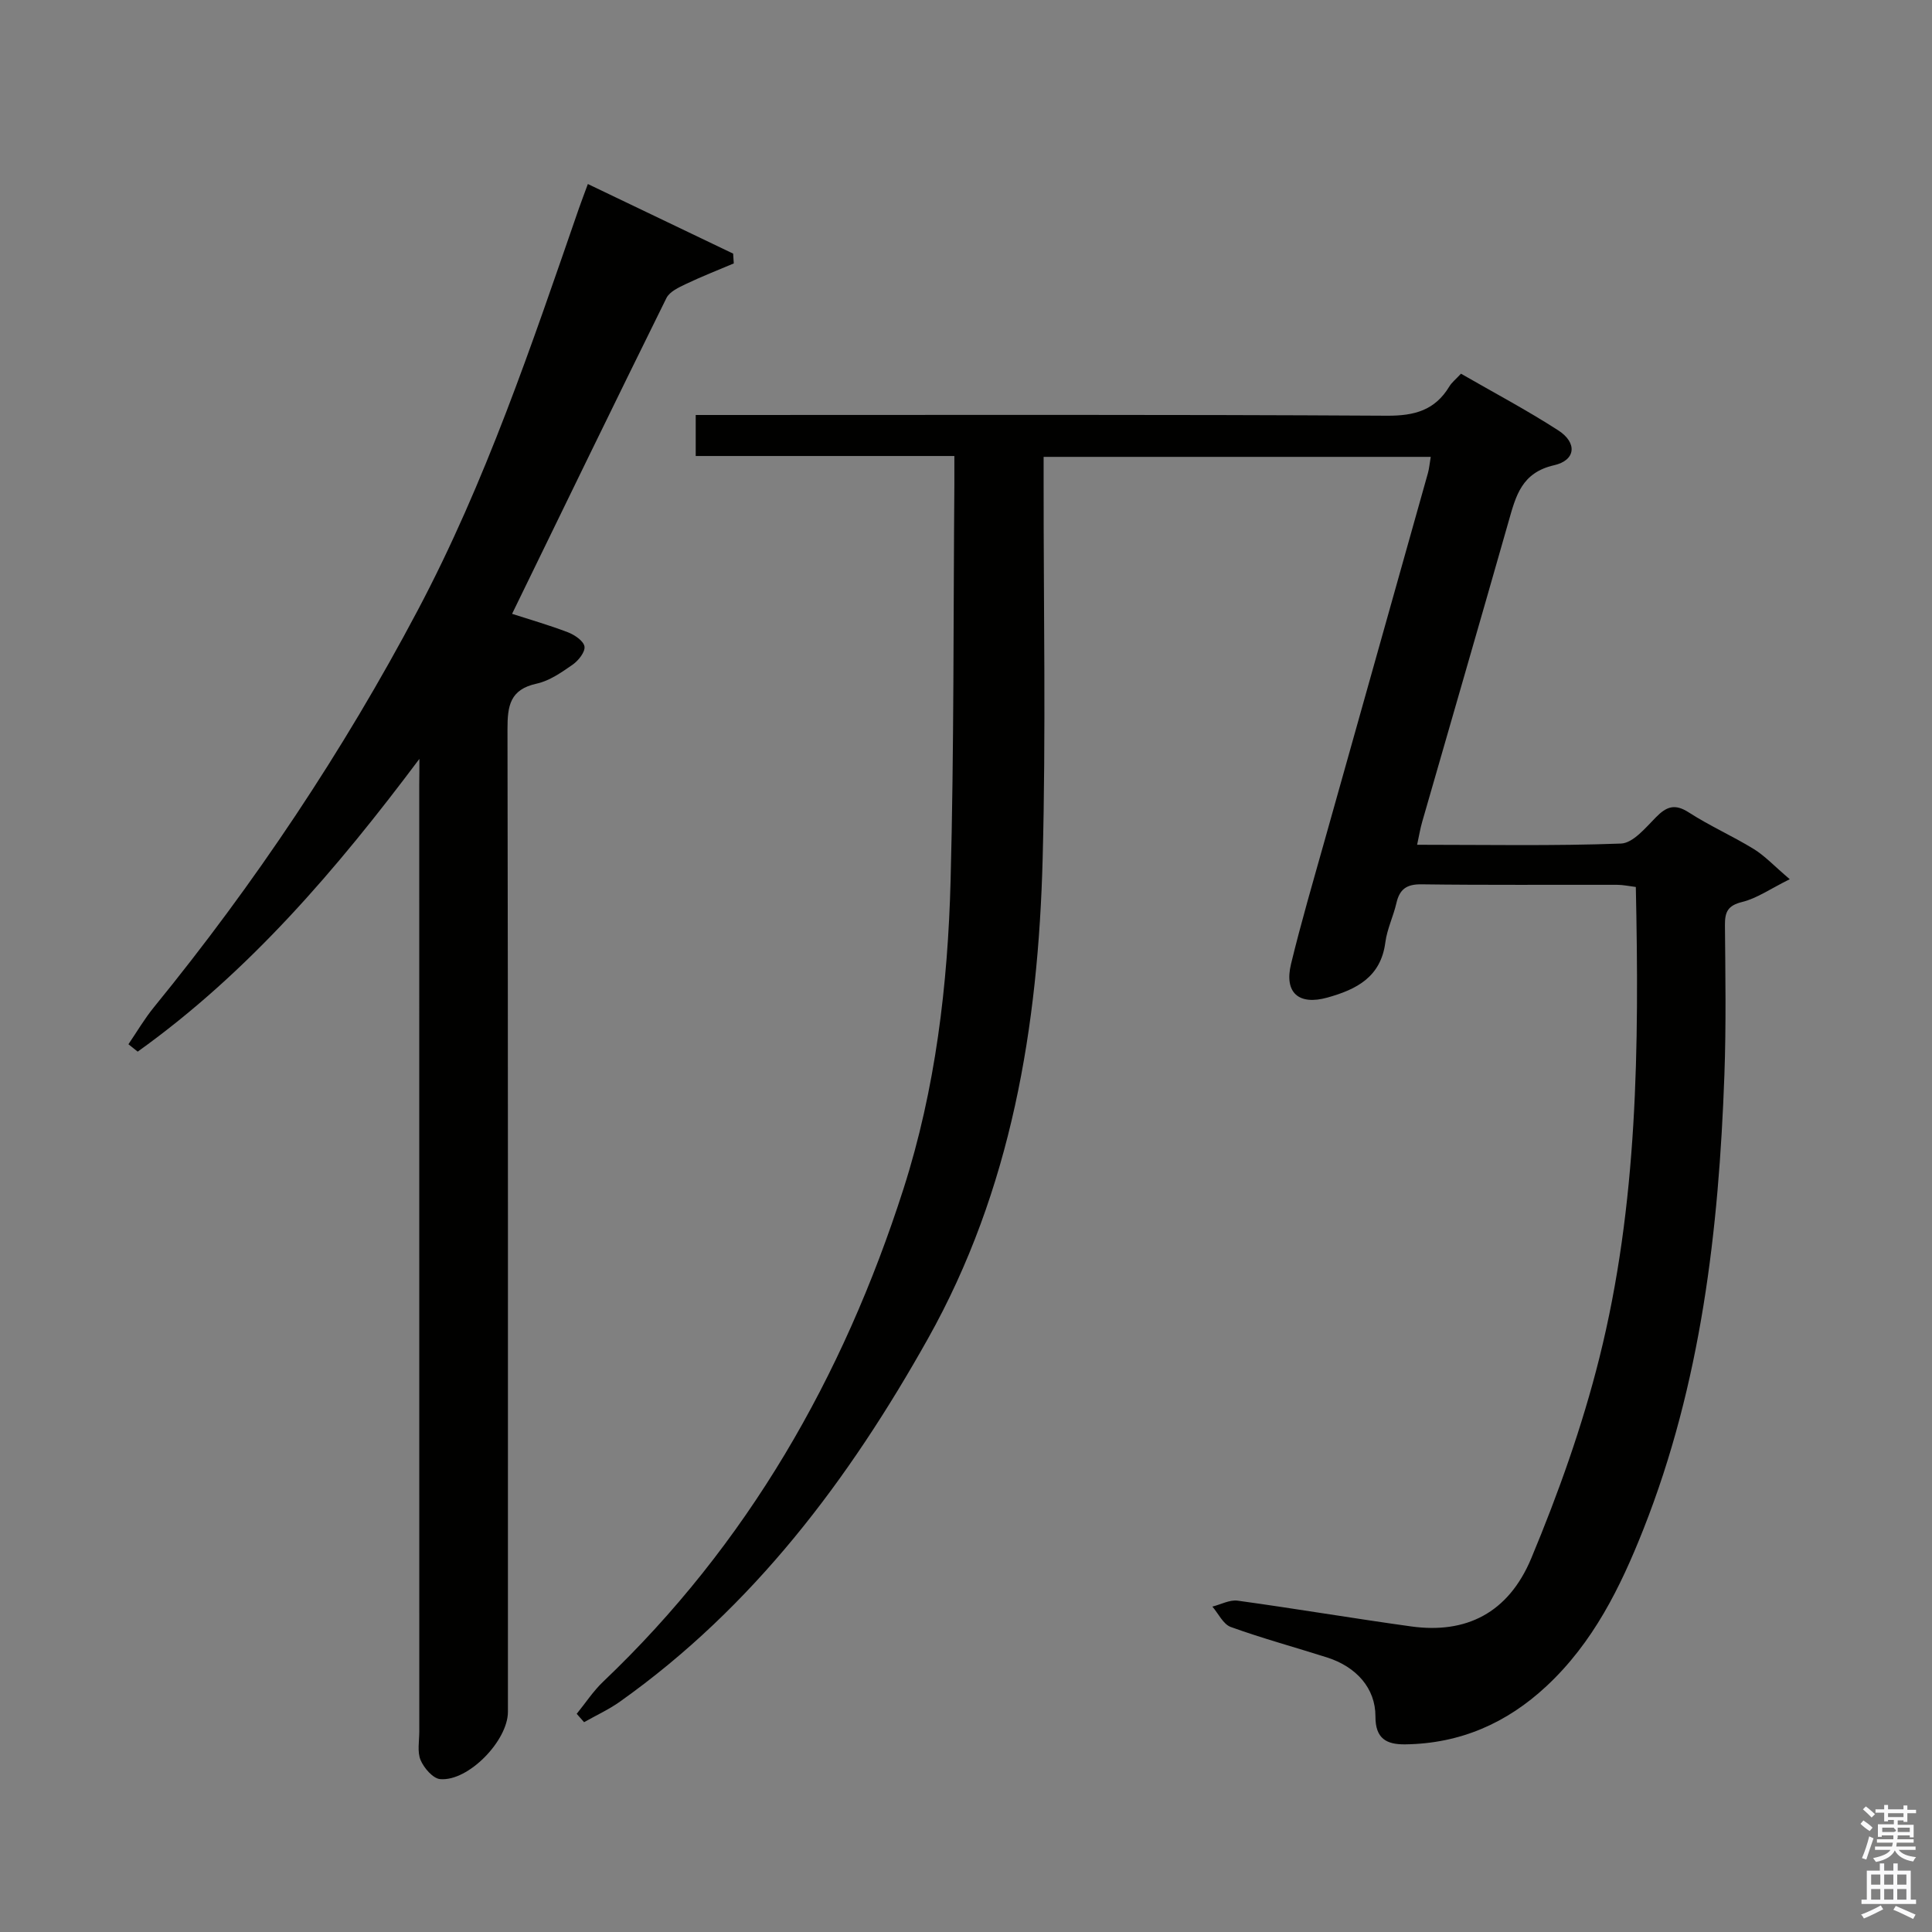 <svg enable-background="new 0 0 400 400" viewBox="0 0 400 400" xmlns="http://www.w3.org/2000/svg"><rect x="0" y="0" width="400" height="400" fill="#808080" stroke="none"/><path d="m385.2 377.6.6-.7c.6.4 1.3.9 1.9 1.5l-.6.7c-.8-.5-1.4-1-1.9-1.5zm.3 7.1c.6-1.4 1.1-2.9 1.5-4.5.3.1.6.3.9.4-.5 1.4-1 2.9-1.5 4.4zm.2-10.1.6-.6c.7.5 1.3 1.1 1.9 1.6l-.7.7c-.6-.6-1.2-1.2-1.8-1.7zm8.4-.8h.8v.9h1.8v.7h-1.8v1.8h-.8v-.3h-1.2v.9h3.3v2.6h-.8v-.4h-2.5c0 .3 0 .6-.1.8h3.4v.7h-3.5c0 .3-.1.6-.1.8h4v.7h-3.5c.7.9 1.9 1.3 3.6 1.5-.2.2-.4.5-.6.9-1.9-.3-3.2-1.1-3.8-2.3-.5 1.1-1.8 2-3.9 2.4-.2-.3-.4-.5-.6-.8 1.9-.4 3.1-.9 3.6-1.7h-3.2v-.7h3.5c.1-.2.1-.5.2-.8h-3.3v-.7h3.4c0-.2 0-.5 0-.8h-2.4v.3h-.8v-2.6h3.3v-.9h-1.2v.3h-.8v-1.8h-1.8v-.7h1.8v-.9h.8v.9h3.2zm-4.4 5.5h2.4c1-.3 0-.6 0-.9h-2.4zm1.2-3.1h3.2v-.8h-3.2zm4.4 2.2h-2.4v.9h2.5v-.9z" fill="#fafafb"/><path d="m389.2 385.8h.9v1.5h1.9v-1.5h.9v1.5h2.7v6h1.1v.9h-11.3v-.9h1.1v-6h2.7zm.2 8.7.5.8c-1.2.6-2.5 1.3-4 1.9-.2-.3-.3-.6-.6-.8 1.6-.6 3-1.3 4.1-1.9zm-2-4.3h1.9v-2.1h-1.9zm0 3.1h1.9v-2.2h-1.9zm2.7-3.1h1.9v-2.1h-1.9zm0 3.1h1.9v-2.2h-1.9zm2.4 1.3c1.4.6 2.7 1.2 4.1 1.8l-.5.9c-1.5-.7-2.8-1.4-4.1-1.9zm2.2-6.5h-1.9v2.1h1.9zm-1.9 5.2h1.9v-2.2h-1.9z" fill="#fafafb"/><g fill="#010100"><path d="m119.4 354.83c1.82-2.23 3.41-4.69 5.48-6.66 29.88-28.43 49.68-63.06 62.17-102.01 6.63-20.69 9.19-42.21 9.76-63.84.72-27.3.56-54.63.78-81.94.01-1.81 0-3.61 0-5.97-18 0-35.56 0-53.55 0 0-2.93 0-5.32 0-8.49h5.61c45.83 0 91.67-.12 137.5.15 5.73.03 9.95-1.13 12.93-6.07.49-.82 1.31-1.45 2.4-2.63 6.77 3.9 13.64 7.54 20.15 11.74 3.95 2.55 3.65 6.18-.87 7.21-6.74 1.54-7.92 6.36-9.42 11.63-5.91 20.75-11.93 41.47-17.89 62.2-.41 1.41-.64 2.87-1.05 4.75 14.26 0 28.25.27 42.2-.25 2.5-.09 5.1-3.27 7.23-5.43 2.19-2.23 3.91-2.89 6.81-1.02 4.32 2.79 9.08 4.89 13.47 7.59 2.29 1.41 4.18 3.47 7.44 6.24-4.09 2.03-6.82 3.97-9.84 4.71-2.97.73-3.6 2.04-3.58 4.78.09 10.33.26 20.67-.11 31-1.16 32.17-4.82 63.91-16.8 94.17-4.75 11.99-10.39 23.41-20.02 32.39-8.24 7.69-17.9 11.92-29.25 12.07-3.88.05-6.2-1.17-6.18-5.78.02-5.81-3.93-10.28-10.04-12.22-6.64-2.11-13.37-3.94-19.91-6.3-1.57-.57-2.56-2.77-3.81-4.22 1.75-.44 3.57-1.45 5.23-1.23 12.01 1.65 23.96 3.68 35.97 5.34 11.27 1.55 20.07-2.72 24.83-14.13 5.6-13.44 10.55-27.31 14.08-41.42 7.98-31.88 8.26-64.51 7.56-97.55-1.37-.17-2.63-.45-3.89-.45-13.5-.03-27 .08-40.5-.1-3.09-.04-4.52 1.02-5.18 3.89-.63 2.74-1.93 5.37-2.29 8.13-.93 7.19-5.98 9.75-12.01 11.43-5.9 1.64-8.96-.98-7.52-6.94 2.07-8.55 4.55-17 6.93-25.47 7.13-25.4 14.29-50.79 21.42-76.19.26-.94.34-1.93.58-3.35-26.66 0-53.02 0-80.15 0v5.2c-.02 26 .49 52.01-.2 78-.91 34.7-6.46 68.54-23.75 99.37-16.35 29.16-36.13 55.53-63.77 75.15-2.31 1.64-4.94 2.84-7.42 4.25-.51-.58-1.02-1.15-1.53-1.73z"/><path d="m86.83 157.12c-17.12 22.85-35.28 44.12-58.32 60.61-.64-.51-1.28-1.02-1.92-1.53 1.75-2.57 3.33-5.28 5.29-7.68 20.88-25.61 39.14-52.94 54.6-82.15 14.06-26.56 23.58-54.91 33.36-83.17.53-1.53 1.12-3.04 1.87-5.1 10.23 4.9 20.15 9.66 30.08 14.41.04.68.09 1.36.13 2.03-3.31 1.4-6.66 2.71-9.91 4.26-1.49.71-3.37 1.58-4.03 2.9-10.67 21.58-21.18 43.25-31.96 65.39 3.49 1.13 7.58 2.3 11.54 3.81 1.39.53 3.26 1.79 3.45 2.95.18 1.12-1.26 2.93-2.45 3.76-2.3 1.6-4.79 3.35-7.45 3.93-5.53 1.2-6.05 4.59-6.04 9.43.13 67.82.09 135.63.09 203.45 0 5.96-8.19 14.43-14.02 13.93-1.5-.13-3.36-2.29-4.06-3.94-.72-1.71-.27-3.93-.27-5.93-.01-65.32-.01-130.63-.01-195.95.03-1.81.03-3.61.03-5.41z"/></g></svg>